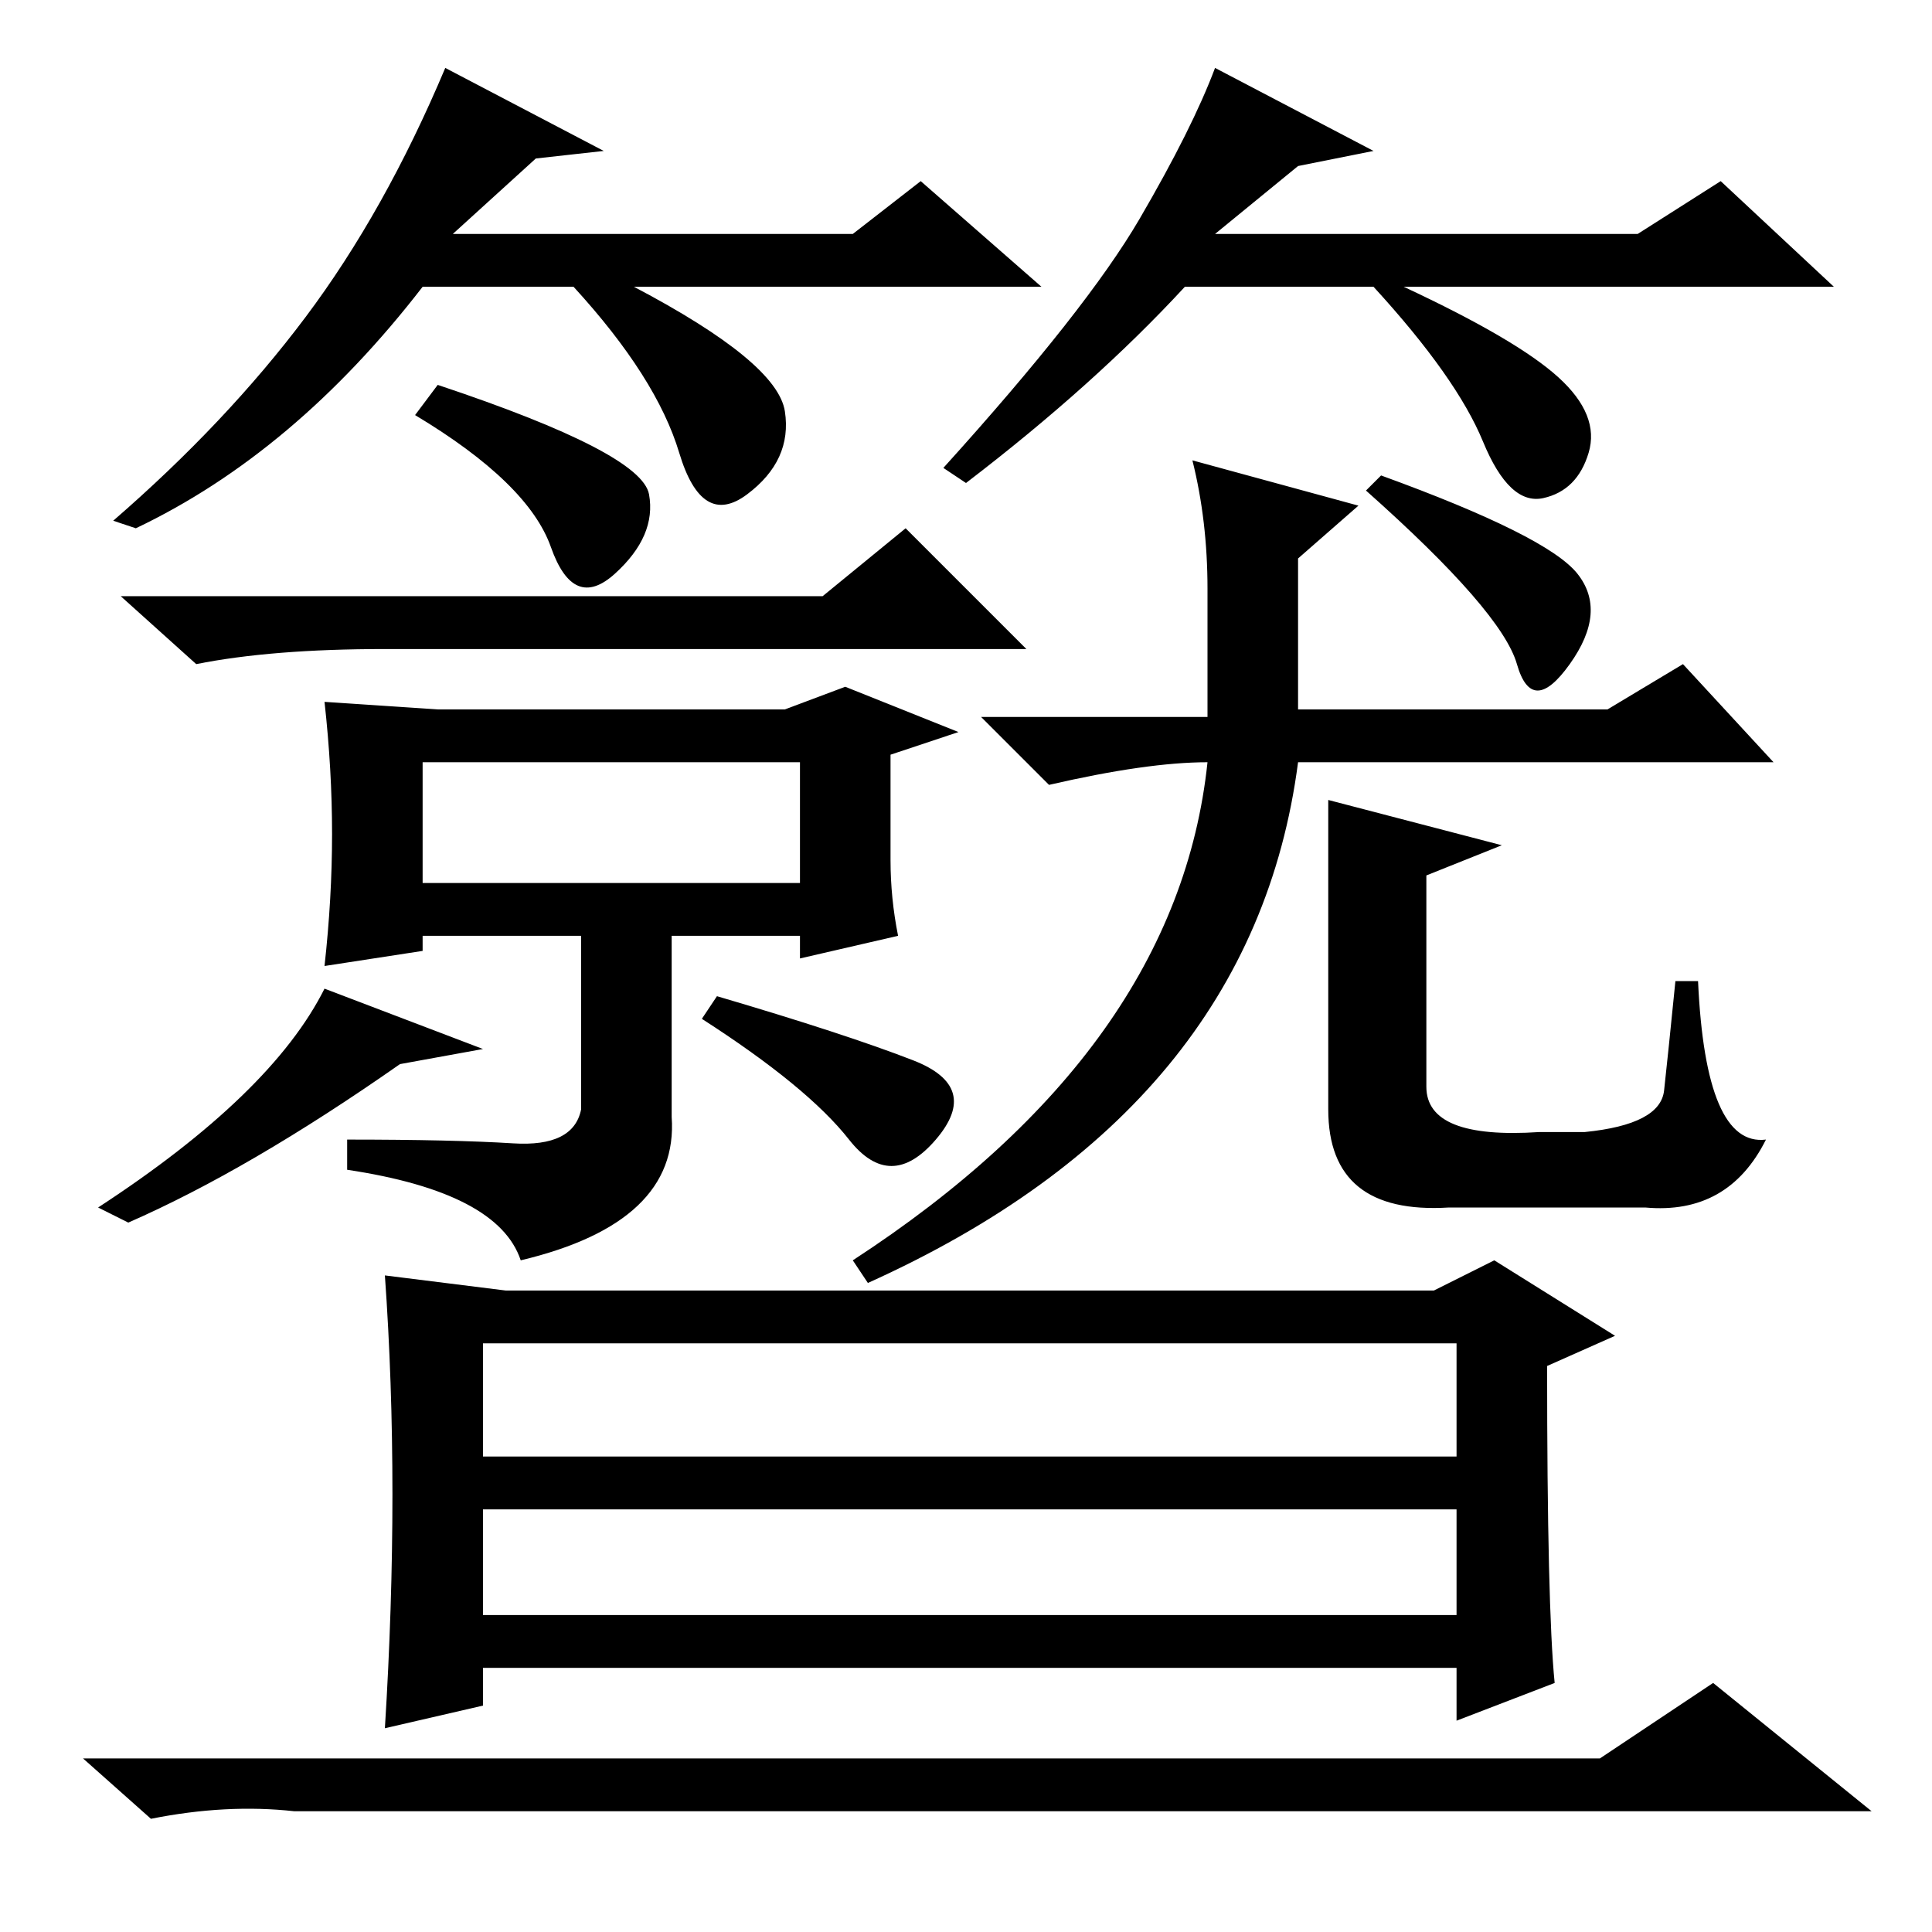 <?xml version="1.0" standalone="no"?>
<!DOCTYPE svg PUBLIC "-//W3C//DTD SVG 1.1//EN" "http://www.w3.org/Graphics/SVG/1.1/DTD/svg11.dtd" >
<svg xmlns="http://www.w3.org/2000/svg" xmlns:xlink="http://www.w3.org/1999/xlink" version="1.1" viewBox="0 -36 256 256">
  <g transform="matrix(1 0 0 -1 0 220)">
   <path fill="currentColor"
d="M58 205q27 -9 28 -14.5t-4.5 -10.5t-8.5 3.5t-18 17.5zM109 177l11 9l16 -16h-85q-15 0 -25 -2l-10 9h93zM56 139h50v16h-50v-16zM119 132l-13 -3v3h-17v-24q1 -14 -20 -19q-3 9 -23 12v4q14 0 22 -0.5t9 4.5v23h-21v-2l-13 -2q1 9 1 17.5t-1 17.5l15 -1h46l8 3l15 -6
l-9 -3v-14q0 -5 1 -10zM64 117l-11 -2q-20 -14 -36 -21l-4 2q23 15 30 29zM95 124q17 -5 26 -8.5t3 -10.5t-11.5 0t-19.5 16zM158 195l22 -6l-8 -7v-20h41l10 6l12 -13h-63q-6 -46 -57 -69l-2 3q43 28 47 66q-8 0 -21 -3l-9 9h30v17q0 9 -2 17zM209 180q4 -5 -1 -12t-7 0
t-20 23l2 2q22 -8 26 -13zM199 144l-10 -4v-28q0 -7 15 -6h6q10 1 10.5 5.5t1.5 14.5h3q1 -22 9 -21q-5 -10 -16 -9h-26q-16 -1 -16 13v41zM67 85h123l8 4l16 -10l-9 -4q0 -32 1 -42l-13 -5v7h-129v-5l-13 -3q1 16 1 31t-1 29zM64 63h129v15h-129v-15zM64 42h129v14h-129
v-14zM212 23l15 10l21 -17h-209q-9 1 -19 -1l-9 8h201zM71 235l-11 -10h53l9 7l16 -14h-54q19 -10 20 -16.5t-5 -11t-9 5.5t-14 22h-20q-17 -22 -38 -32l-3 1q15 13 25.5 27t18.5 33l21 -11zM172 234l-11 -9h56l11 7l15 -14h-57q15 -7 20.5 -12t4 -10t-6 -6t-8 7.5
t-14.5 20.5h-25q-12 -13 -29 -26l-3 2q19 21 26 33t10 20l21 -11z" />
  </g>

</svg>
